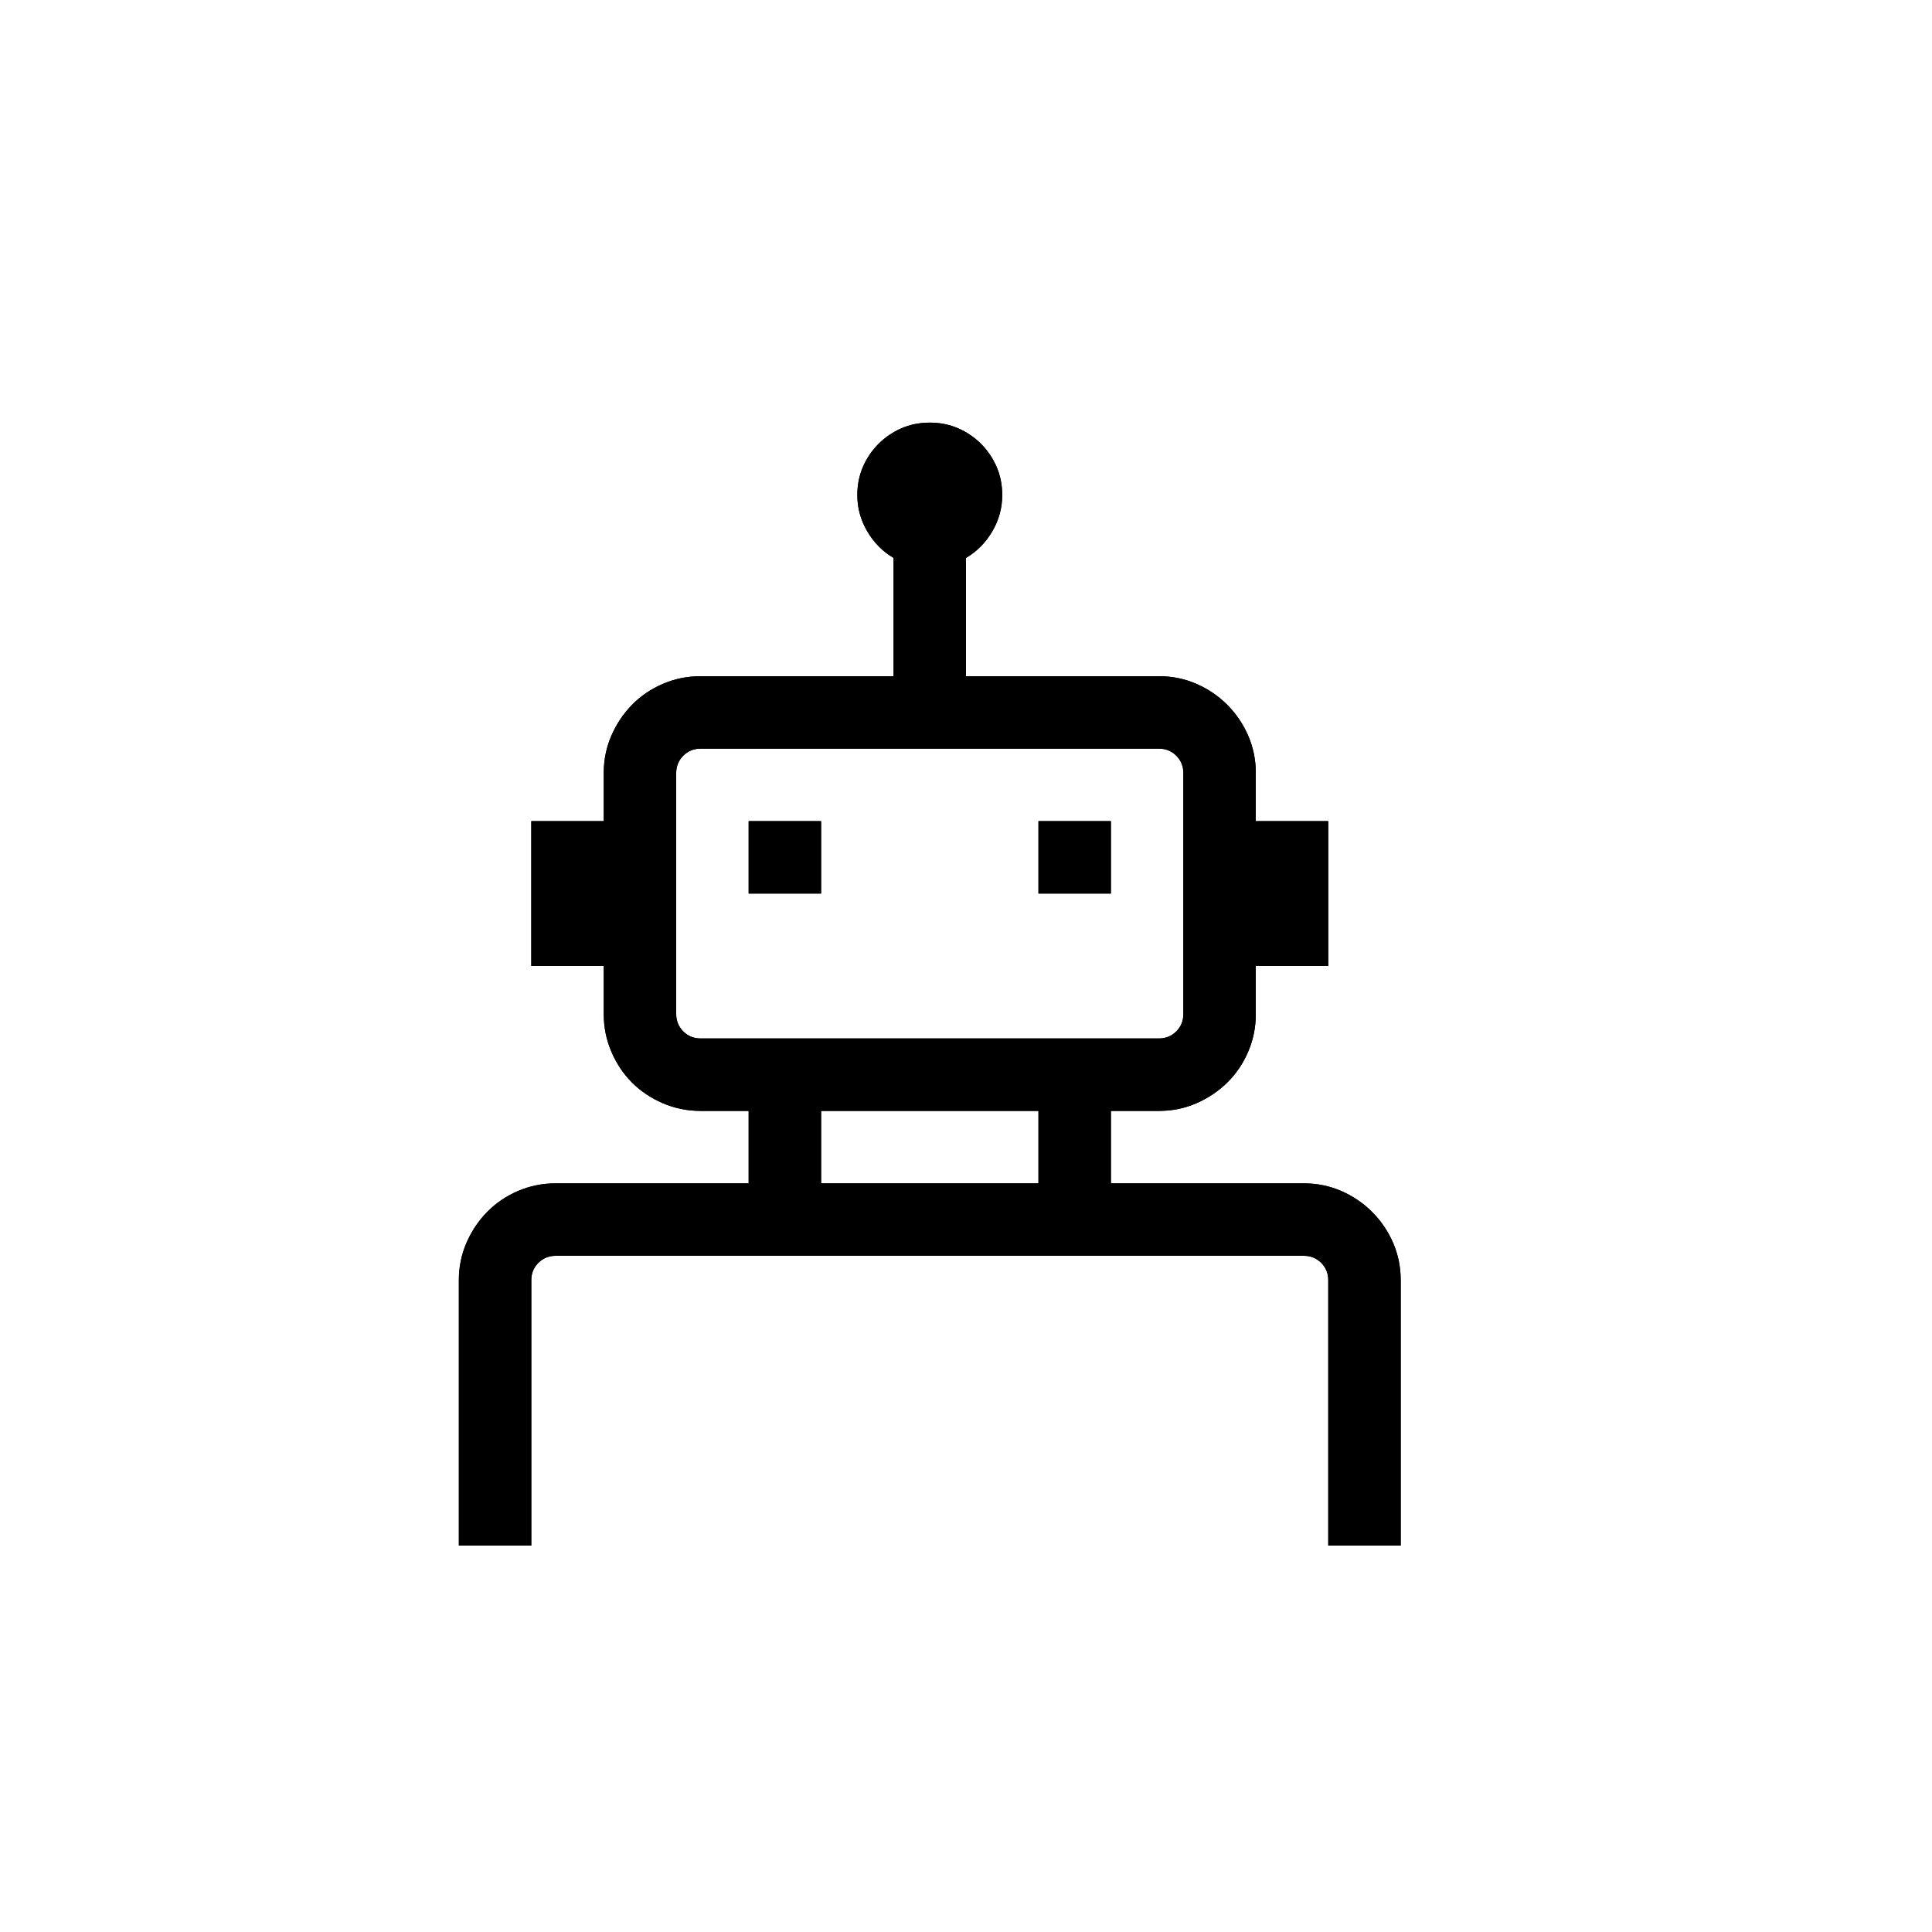 <?xml version="1.0" encoding="UTF-8"?>
<svg width="40px" height="40px" viewBox="0 0 40 40" version="1.1" xmlns="http://www.w3.org/2000/svg" xmlns:xlink="http://www.w3.org/1999/xlink">
    <title>Icons/Automation</title>
    <defs>
        <path d="M11,32 L11,26.504 C11,26.363 11.049,26.244 11.146,26.146 C11.244,26.049 11.363,26 11.504,26 L11.504,26 L26.996,26 C27.137,26 27.256,26.049 27.354,26.146 C27.451,26.244 27.5,26.363 27.5,26.504 L27.5,26.504 L27.5,32 L29,32 L29,26.504 C29,26.23 28.947,25.973 28.842,25.73 C28.736,25.488 28.592,25.275 28.408,25.092 C28.225,24.908 28.012,24.764 27.77,24.658 C27.527,24.553 27.27,24.5 26.996,24.5 L26.996,24.5 L23,24.5 L23,23 L23.996,23 C24.27,23 24.527,22.947 24.77,22.842 C25.012,22.736 25.225,22.594 25.408,22.414 C25.592,22.234 25.736,22.021 25.842,21.775 C25.947,21.529 26,21.27 26,20.996 L26,20.996 L26,20 L27.5,20 L27.5,17 L26,17 L26,16.004 C26,15.73 25.947,15.473 25.842,15.23 C25.736,14.988 25.592,14.775 25.408,14.592 C25.225,14.408 25.012,14.264 24.77,14.158 C24.527,14.053 24.27,14 23.996,14 L23.996,14 L20,14 L20,11.551 C20.227,11.418 20.408,11.234 20.545,11 C20.682,10.766 20.75,10.516 20.75,10.25 C20.75,10.039 20.711,9.844 20.633,9.664 C20.555,9.484 20.447,9.326 20.311,9.189 C20.174,9.053 20.016,8.945 19.836,8.867 C19.656,8.789 19.461,8.75 19.25,8.75 C19.039,8.75 18.844,8.789 18.664,8.867 C18.484,8.945 18.326,9.053 18.189,9.189 C18.053,9.326 17.945,9.484 17.867,9.664 C17.789,9.844 17.75,10.039 17.75,10.25 C17.75,10.516 17.818,10.766 17.955,11 C18.092,11.234 18.273,11.418 18.5,11.551 L18.5,11.551 L18.5,14 L14.504,14 C14.23,14 13.971,14.053 13.725,14.158 C13.479,14.264 13.266,14.408 13.086,14.592 C12.906,14.775 12.764,14.988 12.658,15.23 C12.553,15.473 12.5,15.73 12.5,16.004 L12.5,16.004 L12.5,17 L11,17 L11,20 L12.5,20 L12.5,20.996 C12.5,21.27 12.553,21.529 12.658,21.775 C12.764,22.021 12.906,22.234 13.086,22.414 C13.266,22.594 13.479,22.736 13.725,22.842 C13.971,22.947 14.23,23 14.504,23 L14.504,23 L15.5,23 L15.5,24.5 L11.504,24.5 C11.23,24.5 10.971,24.553 10.725,24.658 C10.479,24.764 10.266,24.908 10.086,25.092 C9.906,25.275 9.764,25.488 9.658,25.73 C9.553,25.973 9.5,26.23 9.5,26.504 L9.5,26.504 L9.5,32 L11,32 Z M23.996,21.5 L14.504,21.5 C14.363,21.5 14.244,21.451 14.146,21.354 C14.049,21.256 14,21.137 14,20.996 L14,20.996 L14,16.004 C14,15.863 14.049,15.744 14.146,15.646 C14.244,15.549 14.363,15.5 14.504,15.5 L14.504,15.5 L23.996,15.5 C24.137,15.5 24.256,15.549 24.354,15.646 C24.451,15.744 24.5,15.863 24.5,16.004 L24.5,16.004 L24.5,20.996 C24.5,21.137 24.451,21.256 24.354,21.354 C24.256,21.451 24.137,21.5 23.996,21.5 L23.996,21.5 Z M17,18.5 L17,17 L15.5,17 L15.5,18.5 L17,18.5 Z M23,18.5 L23,17 L21.5,17 L21.5,18.5 L23,18.5 Z M21.5,24.5 L17,24.5 L17,23 L21.5,23 L21.5,24.5 Z" id="path-1"></path>
    </defs>
    <g id="Icons/Automation" stroke="none" stroke-width="1" fill="none" fill-rule="evenodd">
        <g id="" fill-rule="nonzero" fill="#000000">
            <use xlink:href="#path-1"></use>
            <use xlink:href="#path-1"></use>
        </g>
    </g>
</svg>